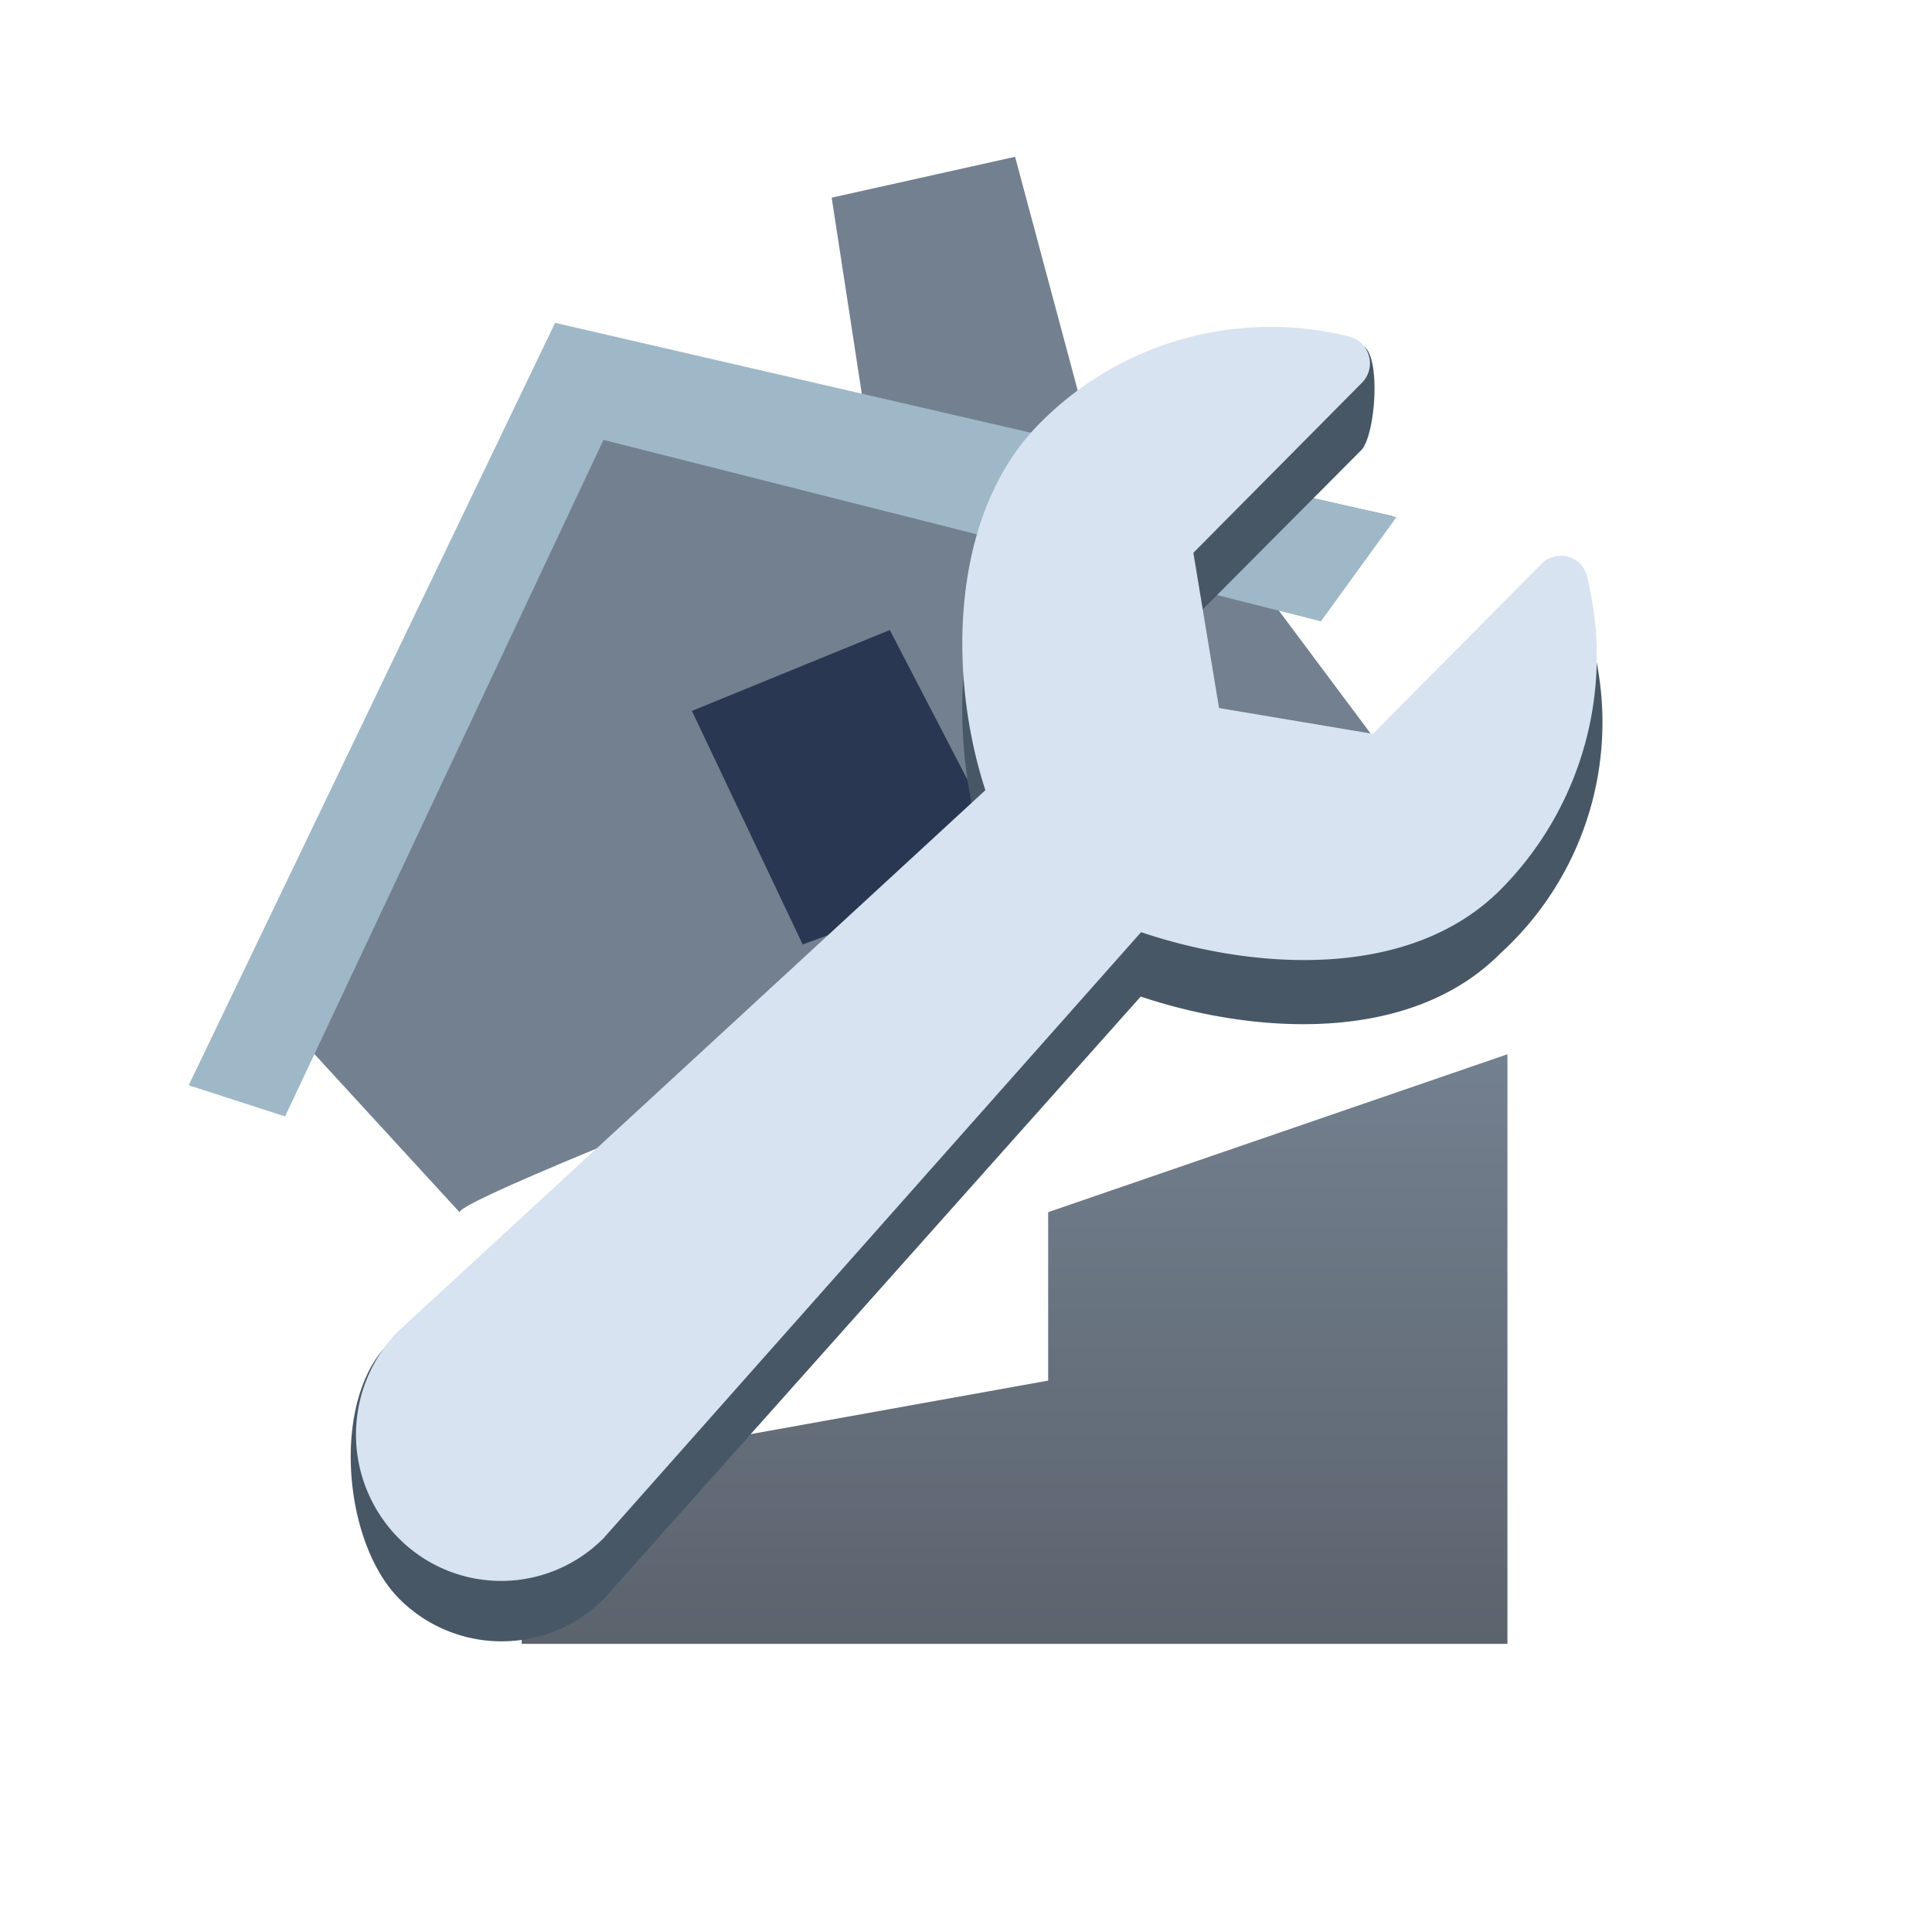 <svg xmlns="http://www.w3.org/2000/svg" xmlns:xlink="http://www.w3.org/1999/xlink" width="32" height="32" viewBox="0 0 32 32"><defs><linearGradient id="a" x1="0.5" x2="0.5" y2="1" gradientUnits="objectBoundingBox"><stop offset="0" stop-color="#73808f"/><stop offset="1" stop-color="#5b636d"/></linearGradient><clipPath id="c"><rect width="32" height="32"/></clipPath></defs><g id="b"><path d="M497.421-1690.983h16.327v-9.765l-7.607,2.615v2.79l-8.72,1.569Z" transform="translate(-488.78 1718.21)" fill="url(#a)"/><path d="M4.712,18.8c-.166-.173,6.917-4.439,6.917-4.439l-2.2-1.9,9.481-3.417L16.16,6.457l1.765-1.7L12.854,4.53,10.733-.017,7.859,1.177l1.1,3.244L3.778,4.138-.028,17.522l1.819-.96Z" transform="translate(6.24 0.75) rotate(10)" fill="#73808f"/><path d="M-.007,2.326,2.656-.008,5.867,3.048,2.987,5.386Z" transform="translate(12.224 9.578) rotate(19)" fill="#2a3753"/><path d="M-.044,15.365l1.678-.032L2.972,3.021,15.186,1.994l.621-2.039L1.583,1.449Z" transform="translate(8.169 3.462) rotate(19)" fill="#9fb8c8"/><path d="M19.418,4.424c-.084-.34-.66-.65-.907-.4l-2.787,2.8L13.181,6.4l-.424-2.556,2.787-2.8c.248-.249.341-1.658,0-1.743C13.768-1.144,11.6.316,10.213,1.71,8.728,3.2,8.7,5.863,9.318,7.75l-9.893,8.1c-.937.941-.749,3.274.187,4.215a2.391,2.391,0,0,0,3.392,0l8.89-9.974c1.878.629,4.456.792,5.952-.71a5.18,5.18,0,0,0,1.573-4.954Z" transform="translate(7 6.415)" fill="#475766"/><path d="M19.288,4.132a.449.449,0,0,0-.755-.209L15.74,6.74l-2.549-.428-.425-2.571L15.559.924a.457.457,0,0,0-.213-.764A5.372,5.372,0,0,0,10.218,1.6C8.729,3.1,8.7,5.775,9.321,7.673L-.4,16.631a2.439,2.439,0,0,0,0,3.428,2.388,2.388,0,0,0,3.4,0L11.9,10.025c1.882.633,4.465.8,5.963-.714a5.484,5.484,0,0,0,1.423-5.179Z" transform="translate(7 5.415)" fill="#d7e3f0"/></g></svg>